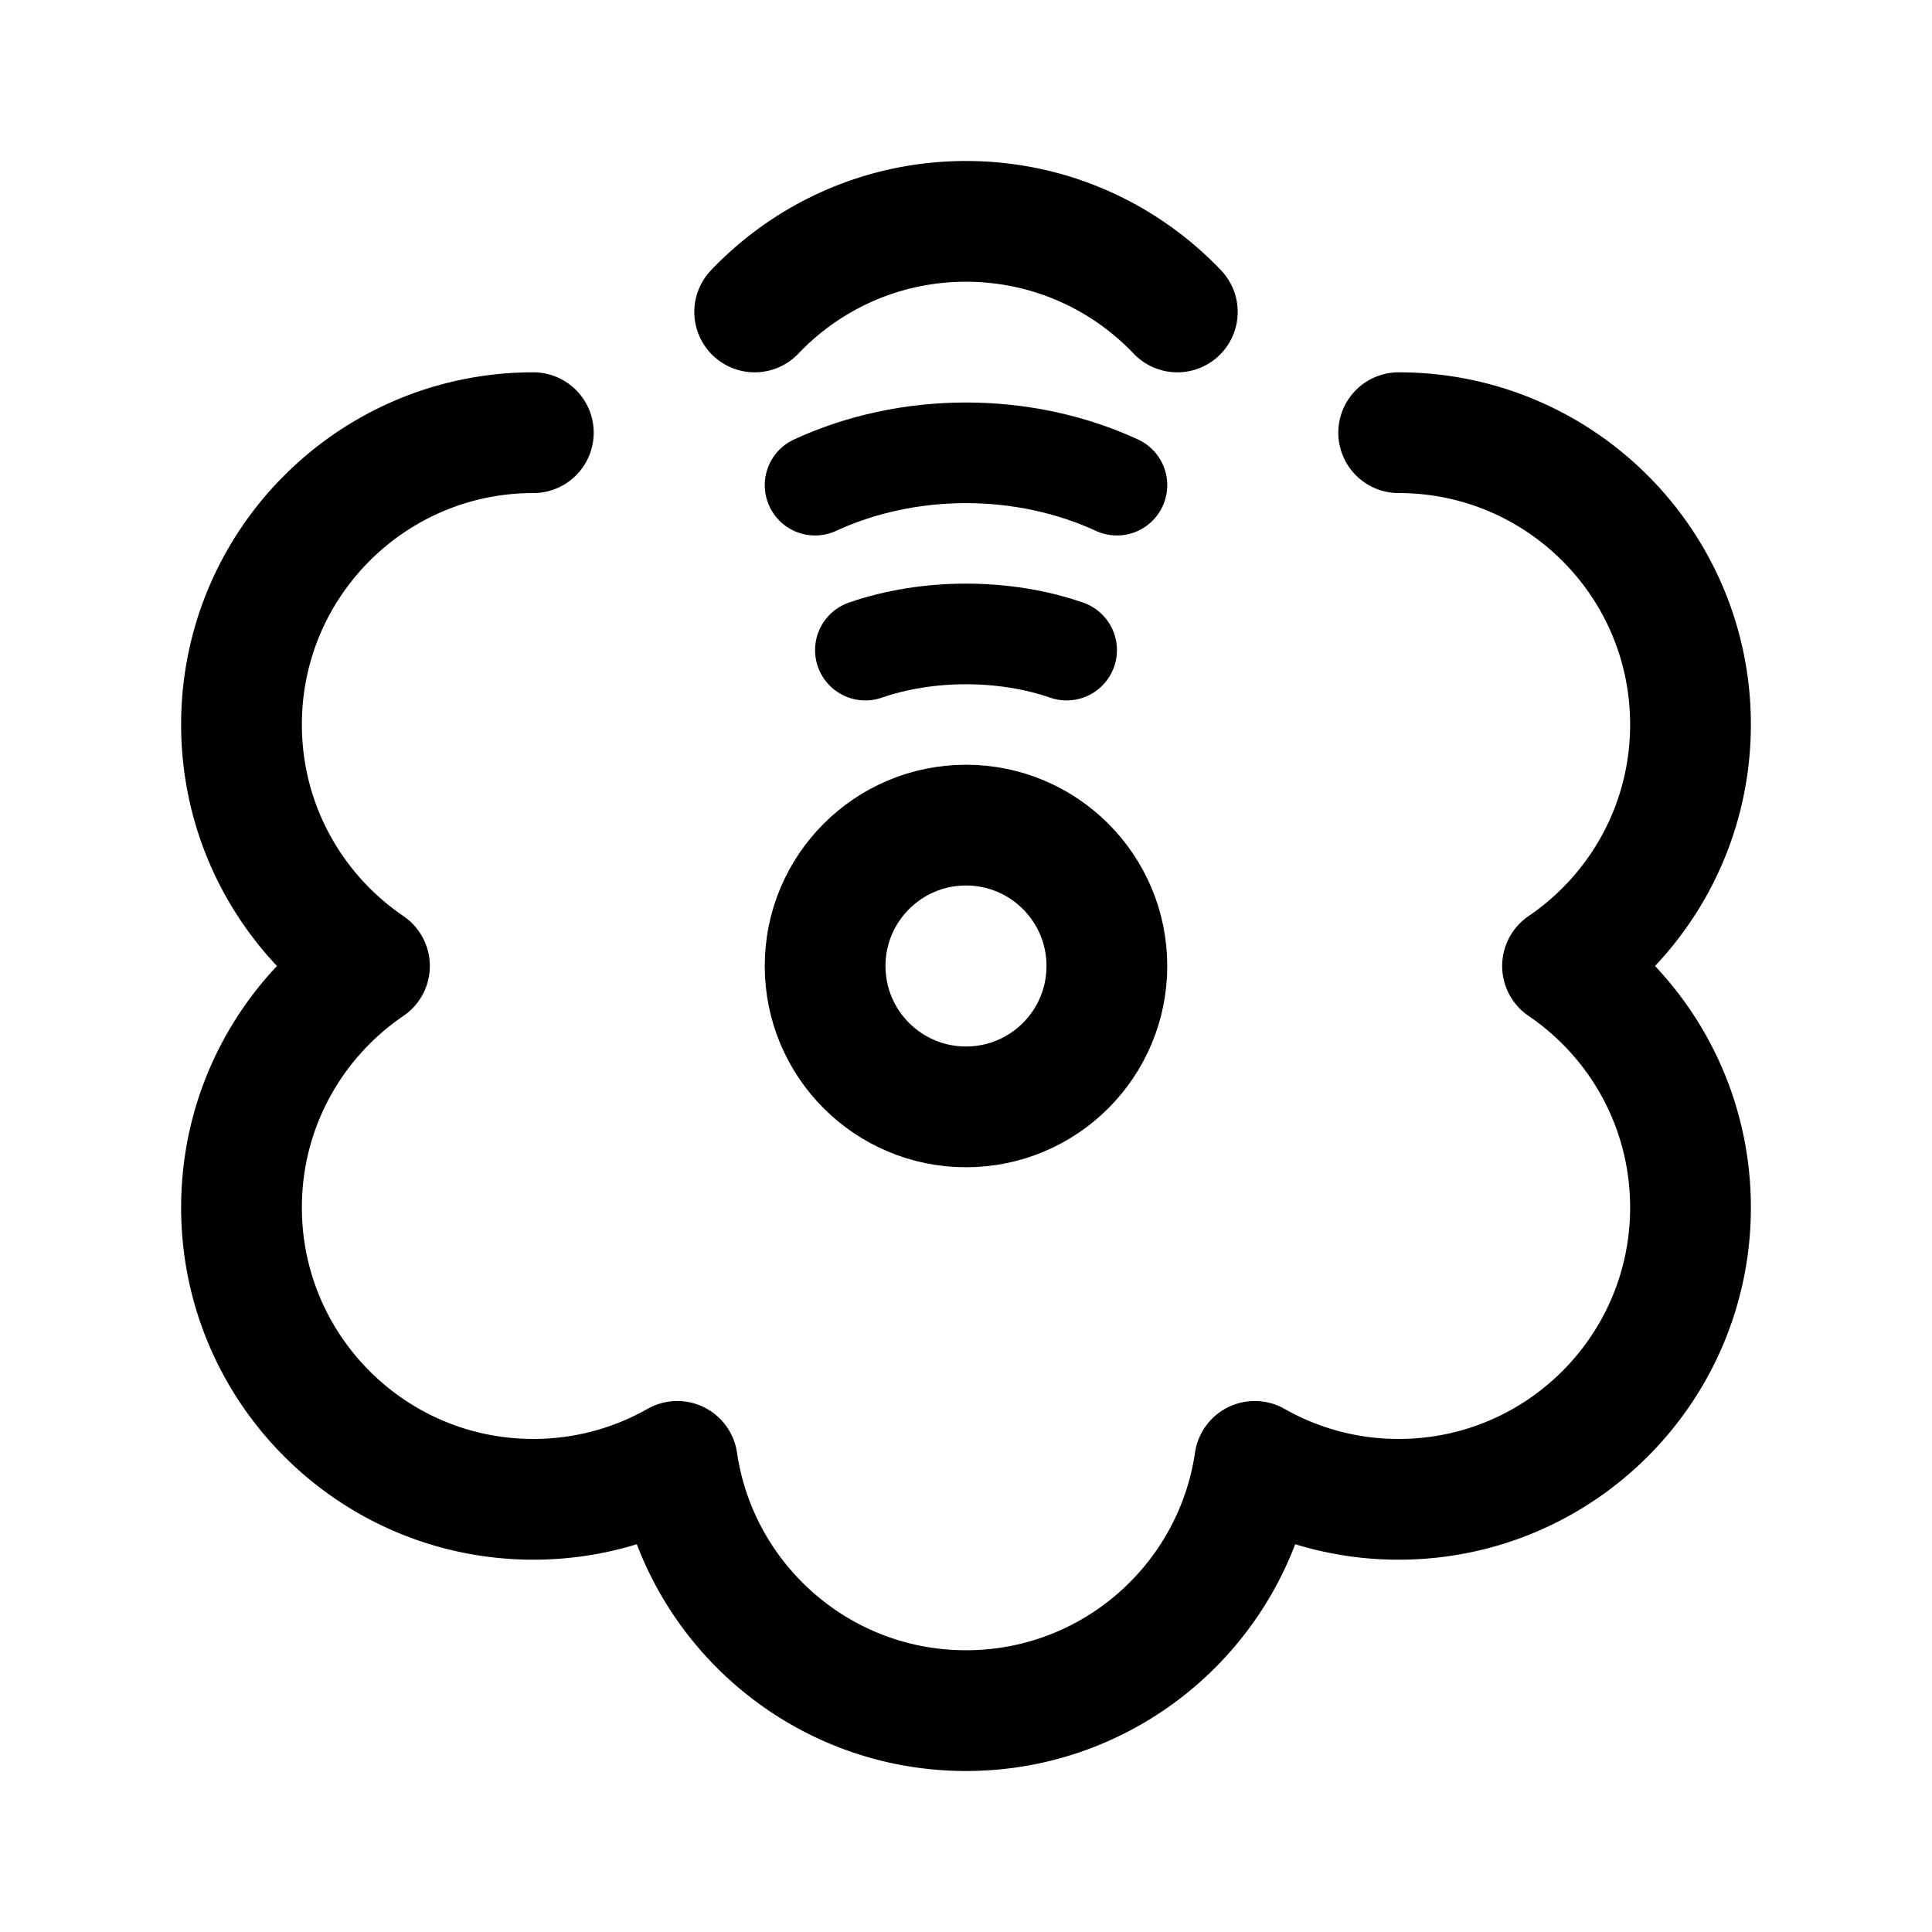 <svg width="192" height="192" viewBox="0 0 192 192" fill="none" xmlns="http://www.w3.org/2000/svg"><path d="M53 43c-16.016 0-29 12.984-29 29 0 9.98 5.041 18.782 12.716 24C29.041 101.218 24 110.02 24 120c0 16.016 12.984 29 29 29 5.203 0 10.085-1.37 14.306-3.769C69.356 159.242 81.421 170 96 170c14.579 0 26.645-10.758 28.694-24.769A28.864 28.864 0 0 0 139 149c16.016 0 29-12.984 29-29 0-9.98-5.041-18.782-12.716-24C162.959 90.782 168 81.98 168 72c0-16.016-12.984-29-29-29m-22-12c-5.282-5.545-12.738-9-21-9-8.263 0-15.718 3.455-21 9" stroke="#000" stroke-width="12" stroke-linecap="round" stroke-linejoin="round"/><circle cx="96" cy="96" r="14" stroke="#000" stroke-width="12" stroke-linecap="round" stroke-linejoin="round"/><path d="M106 64.608C102.96 63.554 99.51 63 96 63s-6.96.554-10 1.608m25-16.393C106.439 46.11 101.266 45 96 45s-10.44 1.109-15 3.215" stroke="#000" stroke-width="10" stroke-linecap="round" stroke-linejoin="round"/></svg>